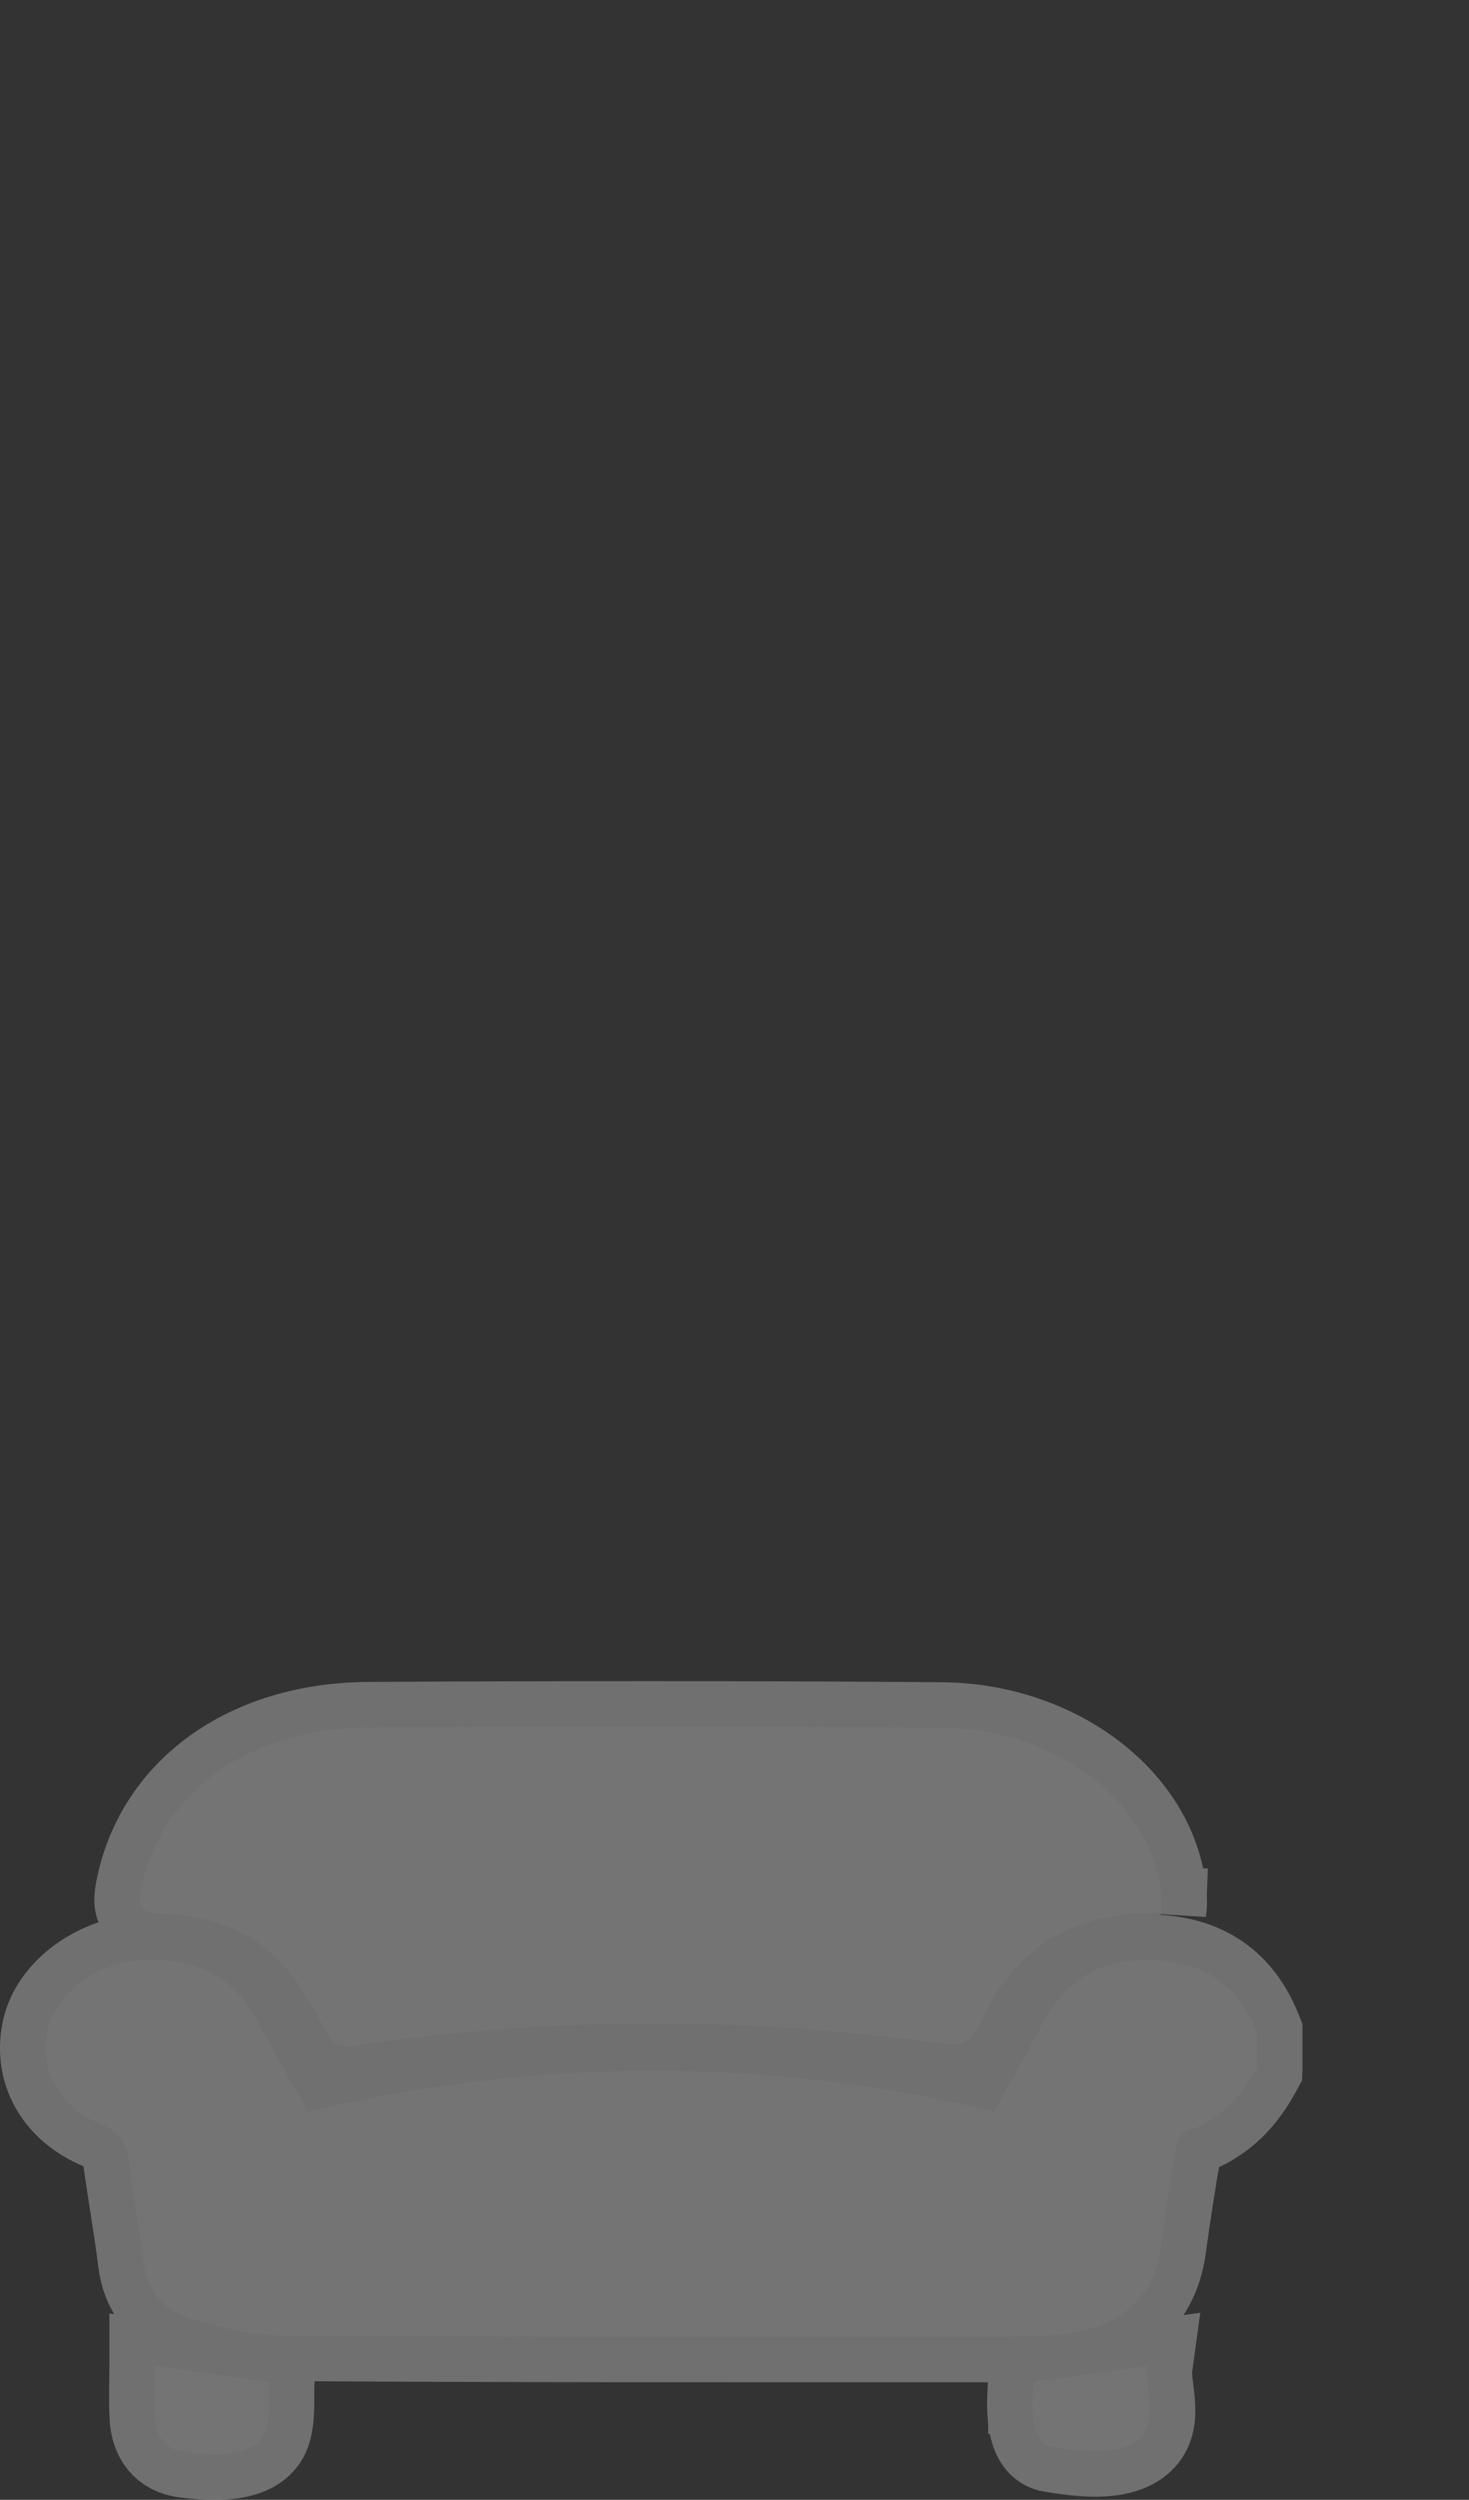 <?xml version="1.0" encoding="UTF-8"?><svg id="Layer_1" xmlns="http://www.w3.org/2000/svg" viewBox="0 0 24.251 41.263"><rect x="0" y="0" width="24.251" height="41.263" fill="#333333" stroke="none"/><g opacity=".3"><path d="M20.751,34.137c-.245,.454-.572,.84-1.162,1.043-.088,.03-.154,.166-.17,.26-.097,.552-.183,1.106-.259,1.661-.123,.889-.753,1.397-1.858,1.449-.592,.028-1.188,.021-1.782,.021-3.624-.001-7.249,.006-10.873-.02-.5-.004-1.016-.134-1.491-.28-.493-.152-.733-.502-.787-.94-.07-.567-.172-1.132-.25-1.699-.035-.252-.118-.431-.441-.564-.718-.294-1.04-.918-.892-1.568,.13-.57,.751-1.059,1.45-1.14,.821-.095,1.551,.213,1.905,.823,.318,.546,.617,1.1,.935,1.671,3.783-.882,7.545-.915,11.332-.001,.26-.467,.53-.911,.758-1.369,.343-.689,.871-1.161,1.853-1.132,.955,.029,1.459,.507,1.732,1.201v.583h0v0Z" fill="none" stroke="#fff" stroke-miterlimit="10" stroke-width="1.502"/><path d="M19.16,31.575c-1.521-.033-2.389,.633-2.922,1.698-.259,.517-.281,.51-.932,.425-3.135-.409-6.267-.404-9.393,.061-.265,.04-.418-.006-.523-.212-.119-.235-.263-.462-.399-.691-.47-.79-1.24-1.226-2.314-1.267-.323-.012-.404-.091-.357-.35,.291-1.628,1.757-2.716,3.774-2.726,3.148-.017,6.296-.019,9.444,.005,1.966,.015,3.584,1.323,3.637,2.872,.002,.048-.007,.096-.015,.186h0Z" fill="none" stroke="#fff" stroke-miterlimit="10" stroke-width="1.502"/><path d="M2.557,39.051l1.884,.266c-.011,.238,.016,.508-.043,.757-.09,.381-.538,.506-1.34,.404-.326-.041-.482-.265-.498-.576-.015-.302-.003-.605-.003-.851h0Z" fill="none" stroke="#fff" stroke-miterlimit="10" stroke-width="1.502"/><path d="M17.064,39.315l1.872-.26c-.055,.402,.261,1.01-.256,1.285-.353,.188-.885,.117-1.318,.047-.285-.046-.353-.45-.298-1.072h0Z" fill="none" stroke="#fff" stroke-miterlimit="10" stroke-width="1.502"/></g><g><path d="M20.751,34.137c-.245,.454-.572,.84-1.162,1.043-.088,.03-.154,.166-.17,.26-.097,.552-.183,1.106-.259,1.661-.123,.889-.753,1.397-1.858,1.449-.592,.028-1.188,.021-1.782,.021-3.624-.001-7.249,.006-10.873-.02-.5-.004-1.016-.134-1.491-.28-.493-.152-.733-.502-.787-.94-.07-.567-.172-1.132-.25-1.699-.035-.252-.118-.431-.441-.564-.718-.294-1.04-.918-.892-1.568,.13-.57,.751-1.059,1.45-1.14,.821-.095,1.551,.213,1.905,.823,.318,.546,.617,1.1,.935,1.671,3.783-.882,7.545-.915,11.332-.001,.26-.467,.53-.911,.758-1.369,.343-.689,.871-1.161,1.853-1.132,.955,.029,1.459,.507,1.732,1.201v.583h0v0Z" fill="#747474"/><path d="M19.16,31.575c-1.521-.033-2.389,.633-2.922,1.698-.259,.517-.281,.51-.932,.425-3.135-.409-6.267-.404-9.393,.061-.265,.04-.418-.006-.523-.212-.119-.235-.263-.462-.399-.691-.47-.79-1.24-1.226-2.314-1.267-.323-.012-.404-.091-.357-.35,.291-1.628,1.757-2.716,3.774-2.726,3.148-.017,6.296-.019,9.444,.005,1.966,.015,3.584,1.323,3.637,2.872,.002,.048-.007,.096-.015,.186h0Z" fill="#747474"/><path d="M2.557,39.051l1.884,.266c-.011,.238,.016,.508-.043,.757-.09,.381-.538,.506-1.34,.404-.326-.041-.482-.265-.498-.576-.015-.302-.003-.605-.003-.851h0Z" fill="#747474"/><path d="M17.064,39.315l1.872-.26c-.055,.402,.261,1.01-.256,1.285-.353,.188-.885,.117-1.318,.047-.285-.046-.353-.45-.298-1.072h0Z" fill="#747474"/></g><g id="car_repair-18" transform="translate(-36 -812.36)"><g id="g9271" opacity=".3"><path id="path9273" d="M13.001,3.82c-.837,0-1.5,.663-1.5,1.5,0,.073,.021,.148,.031,.219l-2.281,1.5-2,3v5h2v-5l2.719-3.625c.271,.256,.629,.438,1.031,.438,.837,0,1.531-.694,1.531-1.531s-.694-1.5-1.531-1.5h0Zm2.25-2.781l-1,1,7,5-9,2v2c-1,0-1,2,0,2h2q1-2,3-2t3,2h3V5.039l-1.013,1.24L15.251,1.039Zm4.156,12.922c0,1.148-.93,2.078-2.078,2.078s-2.078-.93-2.078-2.078,.93-2.078,2.078-2.078,2.078,.93,2.078,2.078Z" fill="#747474" stroke="#fff" stroke-linejoin="round" stroke-width="2"/></g><g id="g7621"><path id="path4902" d="M13.001,3.82c-.837,0-1.5,.663-1.5,1.5,0,.073,.021,.148,.031,.219l-2.281,1.5-2,3v5h2v-5l2.719-3.625c.271,.256,.629,.438,1.031,.438,.837,0,1.531-.694,1.531-1.531s-.694-1.5-1.531-1.5h0Zm2.25-2.781l-1,1,7,5-9,2v2c-1,0-1,2,0,2h2q1-2,3-2t3,2h3V5.039l-1.013,1.24L15.251,1.039Zm4.156,12.922c0,1.148-.93,2.078-2.078,2.078s-2.078-.93-2.078-2.078,.93-2.078,2.078-2.078,2.078,.93,2.078,2.078Z" fill="#747474"/></g><path id="rect7646" d="M6.748,0H23.753c.275,0,.497,.015,.497,.033V17.967c0,.018-.223,.033-.497,.033H6.748c-.275,0-.497-.015-.497-.033V.033c0-.018,.223-.033,.497-.033Z" fill="none"/></g></svg>